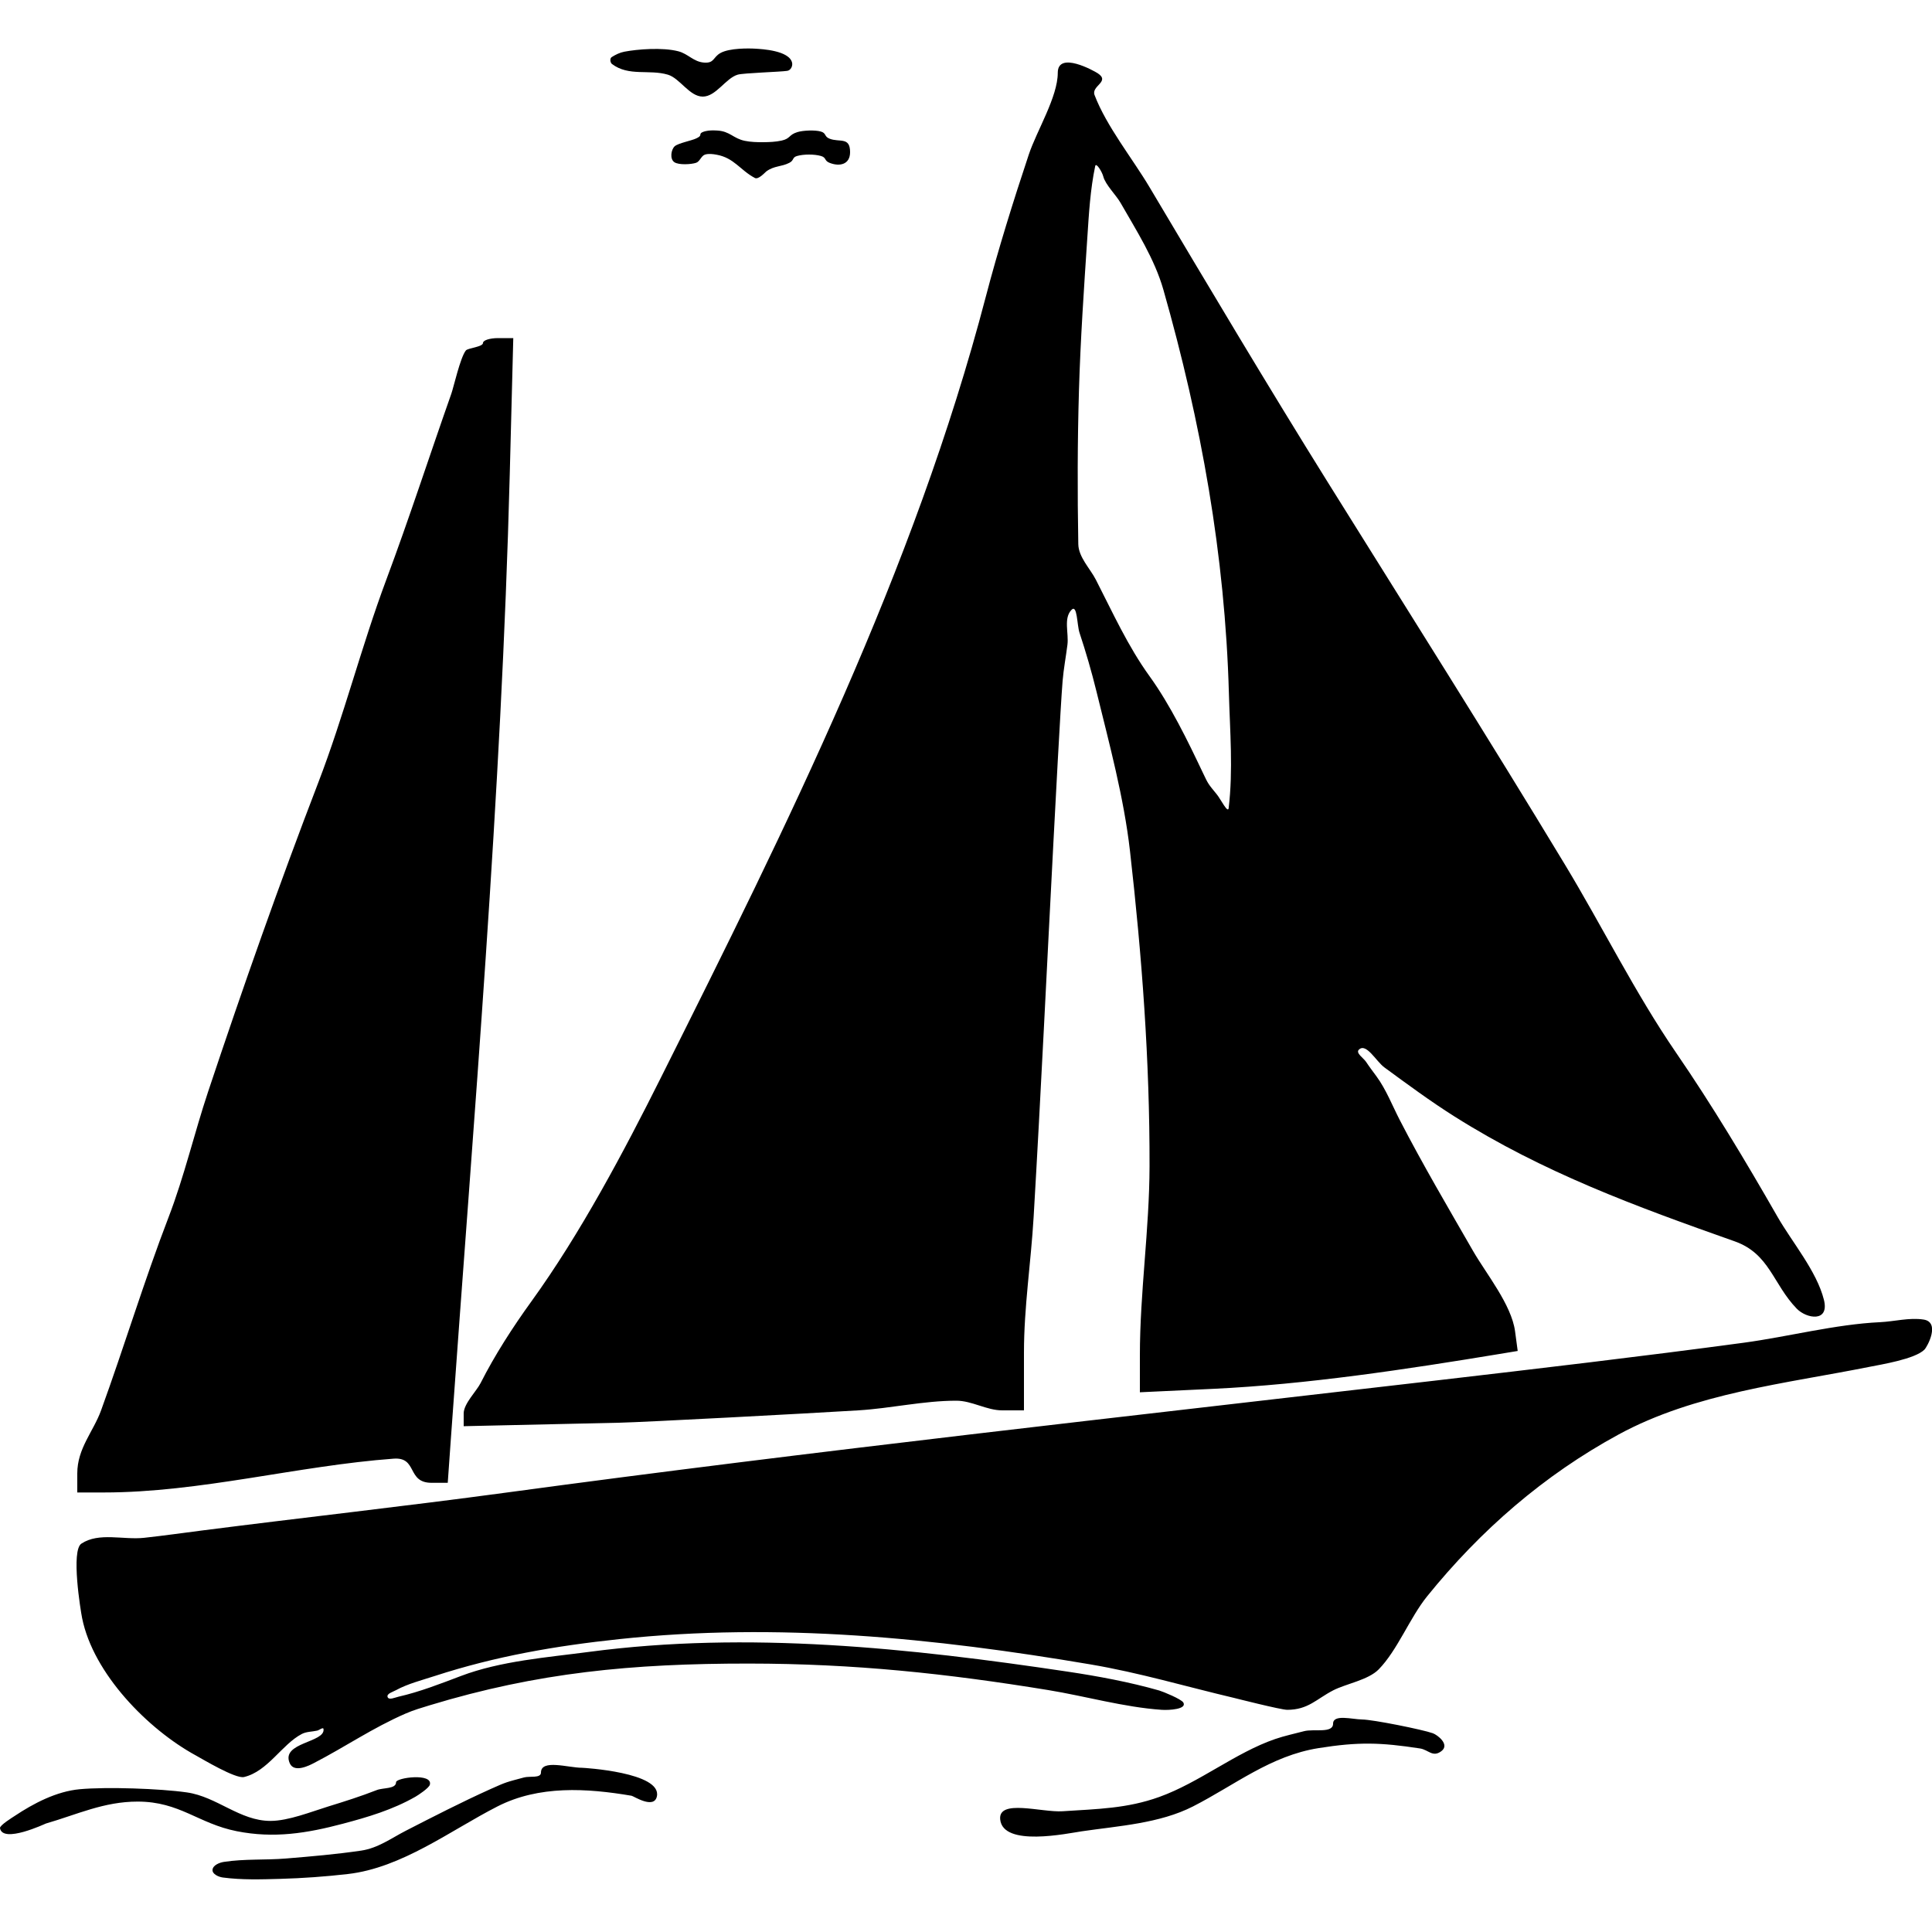<svg width="100%" height="100%" viewBox="0 0 400 400" version="1.1" xmlns="http://www.w3.org/2000/svg" style="fill-rule:evenodd;clip-rule:evenodd;stroke-linejoin:round;stroke-miterlimit:2;">
<g>
<path d="M129.25,10.706C128.325,10.884 127.448,11.314 126.652,11.817C126.194,12.107 126.352,12.982 126.697,13.245C130.168,15.877 134.385,14.31 138.274,15.46C140.759,16.195 142.757,20 145.5,20C148.243,20 150.241,16.195 152.726,15.46C153.914,15.109 161.645,14.886 162.998,14.667C163.733,14.548 164.135,13.669 164,13.019C163.463,10.423 157.582,10.157 156.485,10.085C155.096,9.994 151.036,9.924 149.158,10.978C147.572,11.868 147.931,13.137 145.715,12.953C143.577,12.776 142.456,11.143 140.453,10.621C137.177,9.765 131.938,10.188 129.25,10.706M219,15.071C219,20.075 214.646,27.063 213,32C209.806,41.581 206.65,51.682 204.098,61.439C189.265,118.144 162.949,170.924 136.889,223C129.109,238.547 120.135,255.456 110,269.47C106.186,274.744 102.429,280.565 99.5,286.357C98.661,288.016 96,290.618 96,292.639L96,295.279L128.25,294.557C133.492,294.44 166.73,292.667 177.7,292C184.487,291.587 191.201,290 198,290C201.236,290 204.264,292 207.5,292L212,292L212,280C212,270.643 213.451,261.341 214,252C215.528,226.009 216.751,199.999 218.119,174C218.392,168.821 219.569,146.167 220,141C220.209,138.487 220.684,136.002 221,133.5C221.305,131.084 220.142,127.967 221.864,126.245C223.049,125.059 222.973,129.409 223.5,131C224.827,135.007 226.009,139.071 227.015,143.172C229.652,153.92 232.693,165.145 233.948,176.167C236.424,197.922 238.053,219.567 238,241.5C237.969,254.56 236,267.568 236,280.628L236,288.256L251.25,287.54C270.528,286.634 291.318,283.487 310.362,280.34L314.223,279.702L313.676,275.623C312.937,270.117 307.69,263.709 304.981,259C299.824,250.037 294.54,241.06 289.803,231.884C288.28,228.933 286.974,225.559 285,222.867C284.27,221.872 283.522,220.89 282.84,219.861C282.298,219.043 280.639,218.027 281.333,217.333C282.851,215.815 284.897,219.731 286.628,221C291.338,224.453 296.175,228.024 301.117,231.143C319.589,242.801 338.696,249.778 359.133,257C366.395,259.566 367.053,265.839 371.994,270.941C374.028,273.042 378.814,273.833 377.618,269.091C376.121,263.159 371.052,257.218 368,251.893C361.365,240.317 354.522,228.89 347,217.929C338.545,205.608 331.735,191.801 324,179C307.993,152.509 291.374,126.264 275,100C262.477,79.914 250.172,59.229 238,38.759C234.436,32.766 229.089,26.156 226.615,19.674C225.886,17.765 229.923,16.93 227.284,15.176C226.585,14.711 219,10.465 219,15.071M145,27.875C145,28.27 144.474,28.495 144.119,28.669C143.216,29.113 140.448,29.621 139.695,30.28C138.965,30.918 138.608,32.898 139.62,33.581C140.541,34.203 143.115,34.041 144.119,33.706C144.919,33.439 145.178,32.236 145.988,31.999C146.739,31.779 147.565,31.888 148.335,32.025C151.998,32.678 153.216,35.212 156.286,36.848C157.029,37.245 158.433,35.656 158.643,35.5C160.281,34.284 161.783,34.562 163.433,33.706C164.455,33.177 163.964,32.598 165.028,32.294C166.399,31.902 168.601,31.902 169.972,32.294C171.124,32.623 170.62,33.26 171.734,33.706C173.802,34.533 176,34.091 176,31.5C176,28.249 173.813,29.538 171.734,28.706C170.598,28.252 171.128,27.57 169.938,27.231C168.722,26.885 166.288,26.988 165.105,27.347C163.268,27.904 163.69,28.696 161.821,29.107C160.576,29.38 159.287,29.43 158.013,29.439C156.74,29.447 155.451,29.415 154.205,29.158C151.774,28.656 151.145,27.162 148.45,27.023C147.656,26.982 146.84,26.967 146.067,27.157C145.651,27.26 145,27.446 145,27.875M228.411,36.5C228.847,38.238 231.075,40.381 232,42C235.266,47.715 239.05,53.604 240.871,60C248.672,87.4 253.63,114.956 254.429,143.5C254.651,151.429 255.32,159.42 254.384,167.297C254.237,168.532 252.724,165.443 251.937,164.48C250.118,162.255 250.171,162.374 249.045,160C245.909,153.387 242.308,145.967 238,140C233.506,133.775 230.38,126.832 226.875,120C225.714,117.736 223.298,115.359 223.25,112.657C223.06,102.047 223.075,91.43 223.388,80.824C223.699,70.26 224.422,59.712 225.121,49.167C225.449,44.223 225.728,39.24 226.749,34.392C226.933,33.516 228.193,35.632 228.411,36.5M100,71C100,71.838 96.863,72.046 96.45,72.563C95.299,74.001 93.927,80.141 93.448,81.5C88.921,94.333 84.749,107.26 79.988,120C74.824,133.817 71.196,148.247 65.906,162C57.862,182.914 50.228,204.597 43.094,226C40.234,234.58 38.152,243.56 34.906,252C29.877,265.076 25.745,278.739 20.928,292C19.318,296.432 16,299.853 16,305.059L16,309L21.5,309C41.459,309 61.648,303.461 81.5,302C86.512,301.631 84.161,307 89.35,307L92.701,307L93.35,297.846C98.066,231.532 103.822,164.718 105.538,98.25L106.269,70L103.134,70C101.41,70 100,70.45 100,71M389.25,273.743C379.978,274.182 370.236,276.754 361,278C339.724,280.869 318.328,283.372 297,285.855C233.004,293.306 168.841,300.354 105,309C84.023,311.841 62.996,314.163 42,316.85C37.949,317.368 33.905,317.944 29.845,318.387C25.519,318.859 20.47,317.187 16.845,319.596C14.672,321.04 16.668,333.342 17,335C19.308,346.519 30.639,358.044 40.534,363.44C41.909,364.19 48.765,368.325 50.516,367.915C55.439,366.761 58.356,361.153 62.486,359C63.449,358.498 64.61,358.549 65.668,358.306C66.108,358.205 66.91,357.521 66.978,357.967C67.415,360.822 58.04,360.703 60,365.082C60.924,367.146 64.11,365.48 65,365.019C71.54,361.633 77.152,357.739 84,354.764C85.616,354.062 87.314,353.562 89,353.05C111.309,346.278 130.851,344.412 155.005,344.424C176.899,344.434 195.977,346.481 217,349.907C224.674,351.158 232.75,353.47 240.5,354C242.077,354.108 245.775,353.878 245,352.5C244.594,351.777 240.758,350.217 240,350C233.879,348.251 227.29,347.028 221,346.088C188.38,341.212 154.846,337.646 122,342C113.281,343.156 103.68,343.866 95.417,347C91.233,348.587 86.868,350.291 82.5,351.285C81.768,351.451 80.509,352.059 80.25,351.355C79.99,350.648 81.341,350.292 82,349.927C84.336,348.633 87.475,347.821 90,347C102.668,342.883 115.003,340.765 128.25,339.358C161.01,335.878 193.327,339.097 225.75,344.594C235.917,346.318 245.498,349.177 255.511,351.538C255.619,351.563 265.218,354.001 266.5,354C270.847,353.996 272.533,351.776 276,349.981C278.671,348.598 283.279,347.839 285.442,345.63C289.336,341.651 291.876,334.945 295.478,330.49C306.556,316.79 319.656,305.402 335.107,297C350.909,288.407 369.731,286.454 387,283C389.359,282.528 396.474,281.392 398.429,279.429C399.054,278.802 401.771,273.737 398.25,273.199C395.279,272.745 392.252,273.6 389.25,273.743M276,356.871C276,358.937 271.997,357.891 270,358.42C267.997,358.951 265.96,359.376 264,360.05C255.776,362.879 248.338,369.048 240,372.045C233.343,374.438 227.289,374.524 220,375C215.665,375.283 206.63,372.385 207.08,376.705C207.678,382.442 220.976,379.593 224,379.149C231.544,378.042 240.082,377.532 247,374C255.697,369.559 263.061,363.508 273,361.928C281.222,360.621 285.786,360.736 294,362C295.748,362.269 296.618,363.911 298.417,362.562C300.236,361.198 297.63,359.204 296.653,358.85C294.603,358.107 284.288,356.025 282,356C279.979,355.978 276,354.85 276,356.871M112,367C112,368.213 109.671,367.684 108.5,368C104.84,368.988 104.944,368.881 101.5,370.434C95.591,373.098 89.76,376.089 84,379.045C81.002,380.583 78.275,382.633 74.784,383.148C69.617,383.91 64.406,384.356 59.201,384.784C54.927,385.135 50.592,384.829 46.354,385.485C45.407,385.631 44.067,386.18 44,387.136C43.938,388.017 45.252,388.6 46.128,388.717C50.052,389.239 54.043,389.11 58,389C62.677,388.87 67.352,388.531 72,388C83.228,386.717 93.281,378.962 103,374C111.606,369.606 121.492,370.216 130.764,371.792C131.19,371.864 135.412,374.639 136,371.929C137.082,366.948 120.793,366 120.5,366C117.647,366 112,364.147 112,367M82,368.988C82,370.428 79.34,370.09 78,370.616C74.715,371.905 71.37,372.963 68,374C64.438,375.096 59.715,377 56,377C49.631,377 44.938,371.992 38.683,371.098C33.148,370.306 22.15,369.925 16.526,370.437C11.698,370.877 6.962,373.359 3,376C2.629,376.247 -0.096,377.923 0,378.5C0.542,381.754 9.367,377.582 9.5,377.543C16.014,375.656 21.505,373 28.5,373C37.232,373 41.028,377.544 49,379.128C56.729,380.663 63.53,379.559 71,377.58C76.206,376.201 81.297,374.687 86,372C86.6,371.657 88.826,370.19 89,369.5C89.627,367.015 82,368.05 82,368.988"/>
</g>
</svg>
